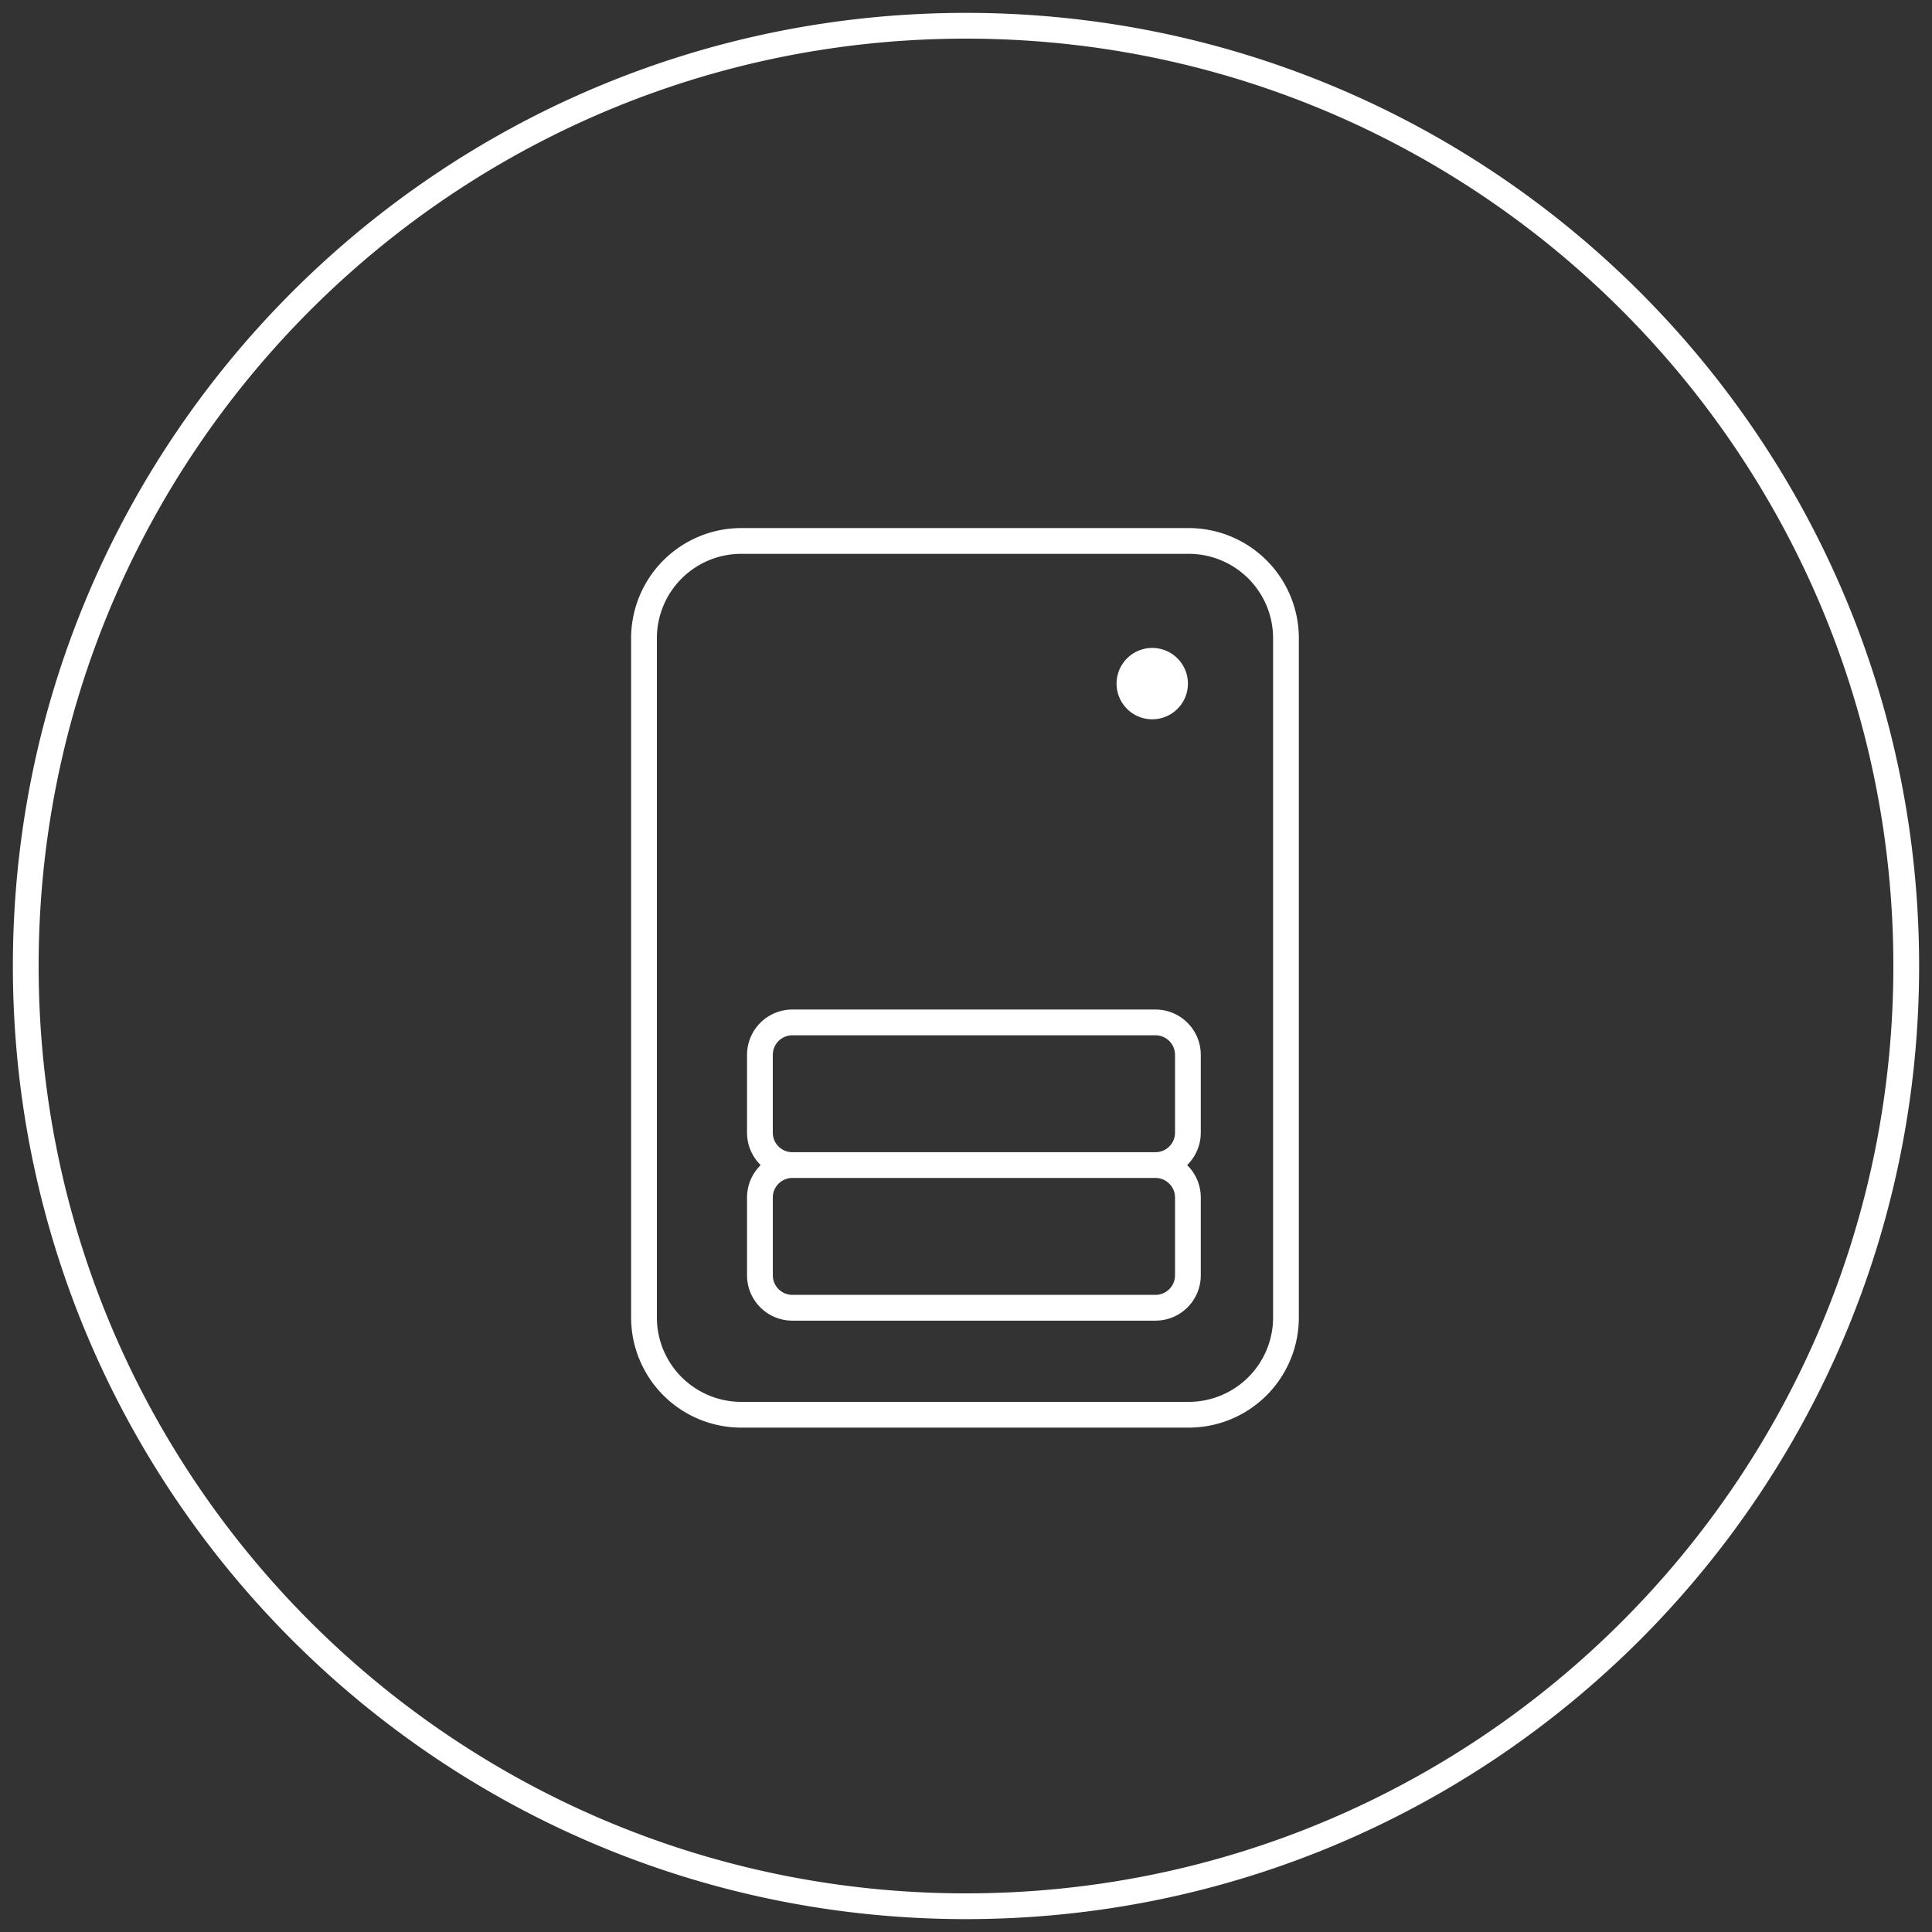 <svg width="75" height="75" fill="none" xmlns="http://www.w3.org/2000/svg"><rect width="100%" height="100%" fill="#333333" stroke="none"/><path fill-rule="evenodd" clip-rule="evenodd" d="M.5 37.5c0-20.435 16.565-37 37-37 20.434 0 37 16.565 37 37s-16.566 37-37 37c-20.435 0-37-16.565-37-37zm37-36c-19.883 0-36 16.117-36 36s16.117 36 36 36c19.882 0 36-16.117 36-36s-16.118-36-36-36zm-8.724 20a3.276 3.276 0 00-3.276 3.276v26.368a3.276 3.276 0 003.276 3.276h17.369a3.276 3.276 0 003.276-3.276V24.776a3.276 3.276 0 00-3.276-3.276h-17.37zM24.5 24.776a4.276 4.276 0 014.276-4.276h17.369a4.276 4.276 0 014.276 4.276v26.368a4.276 4.276 0 01-4.276 4.276h-17.37a4.276 4.276 0 01-4.275-4.276V24.776zM30 46.487a.76.76 0 01.759-.759h14.096c.42 0 .759.34.759.76v3.02c0 .42-.34.758-.759.758H30.76a.759.759 0 01-.759-.758v-3.02zm-1-2.517c0 .493.203.94.53 1.259-.327.319-.53.765-.53 1.258v3.02c0 .973.788 1.76 1.759 1.76h14.096c.972 0 1.759-.788 1.759-1.76v-3.02c0-.493-.203-.939-.53-1.258.327-.32.53-.766.53-1.26v-3.02c0-.97-.787-1.759-1.759-1.759H30.76A1.76 1.76 0 0029 40.95v3.02zm1.759-3.78a.76.76 0 00-.759.76v3.02c0 .419.34.758.759.758h14.096c.42 0 .759-.339.759-.758v-3.02a.759.759 0 00-.759-.76H30.76zm15.356-13.652a1.385 1.385 0 10-2.77 0 1.385 1.385 0 002.77 0z" fill="#fff"/></svg>